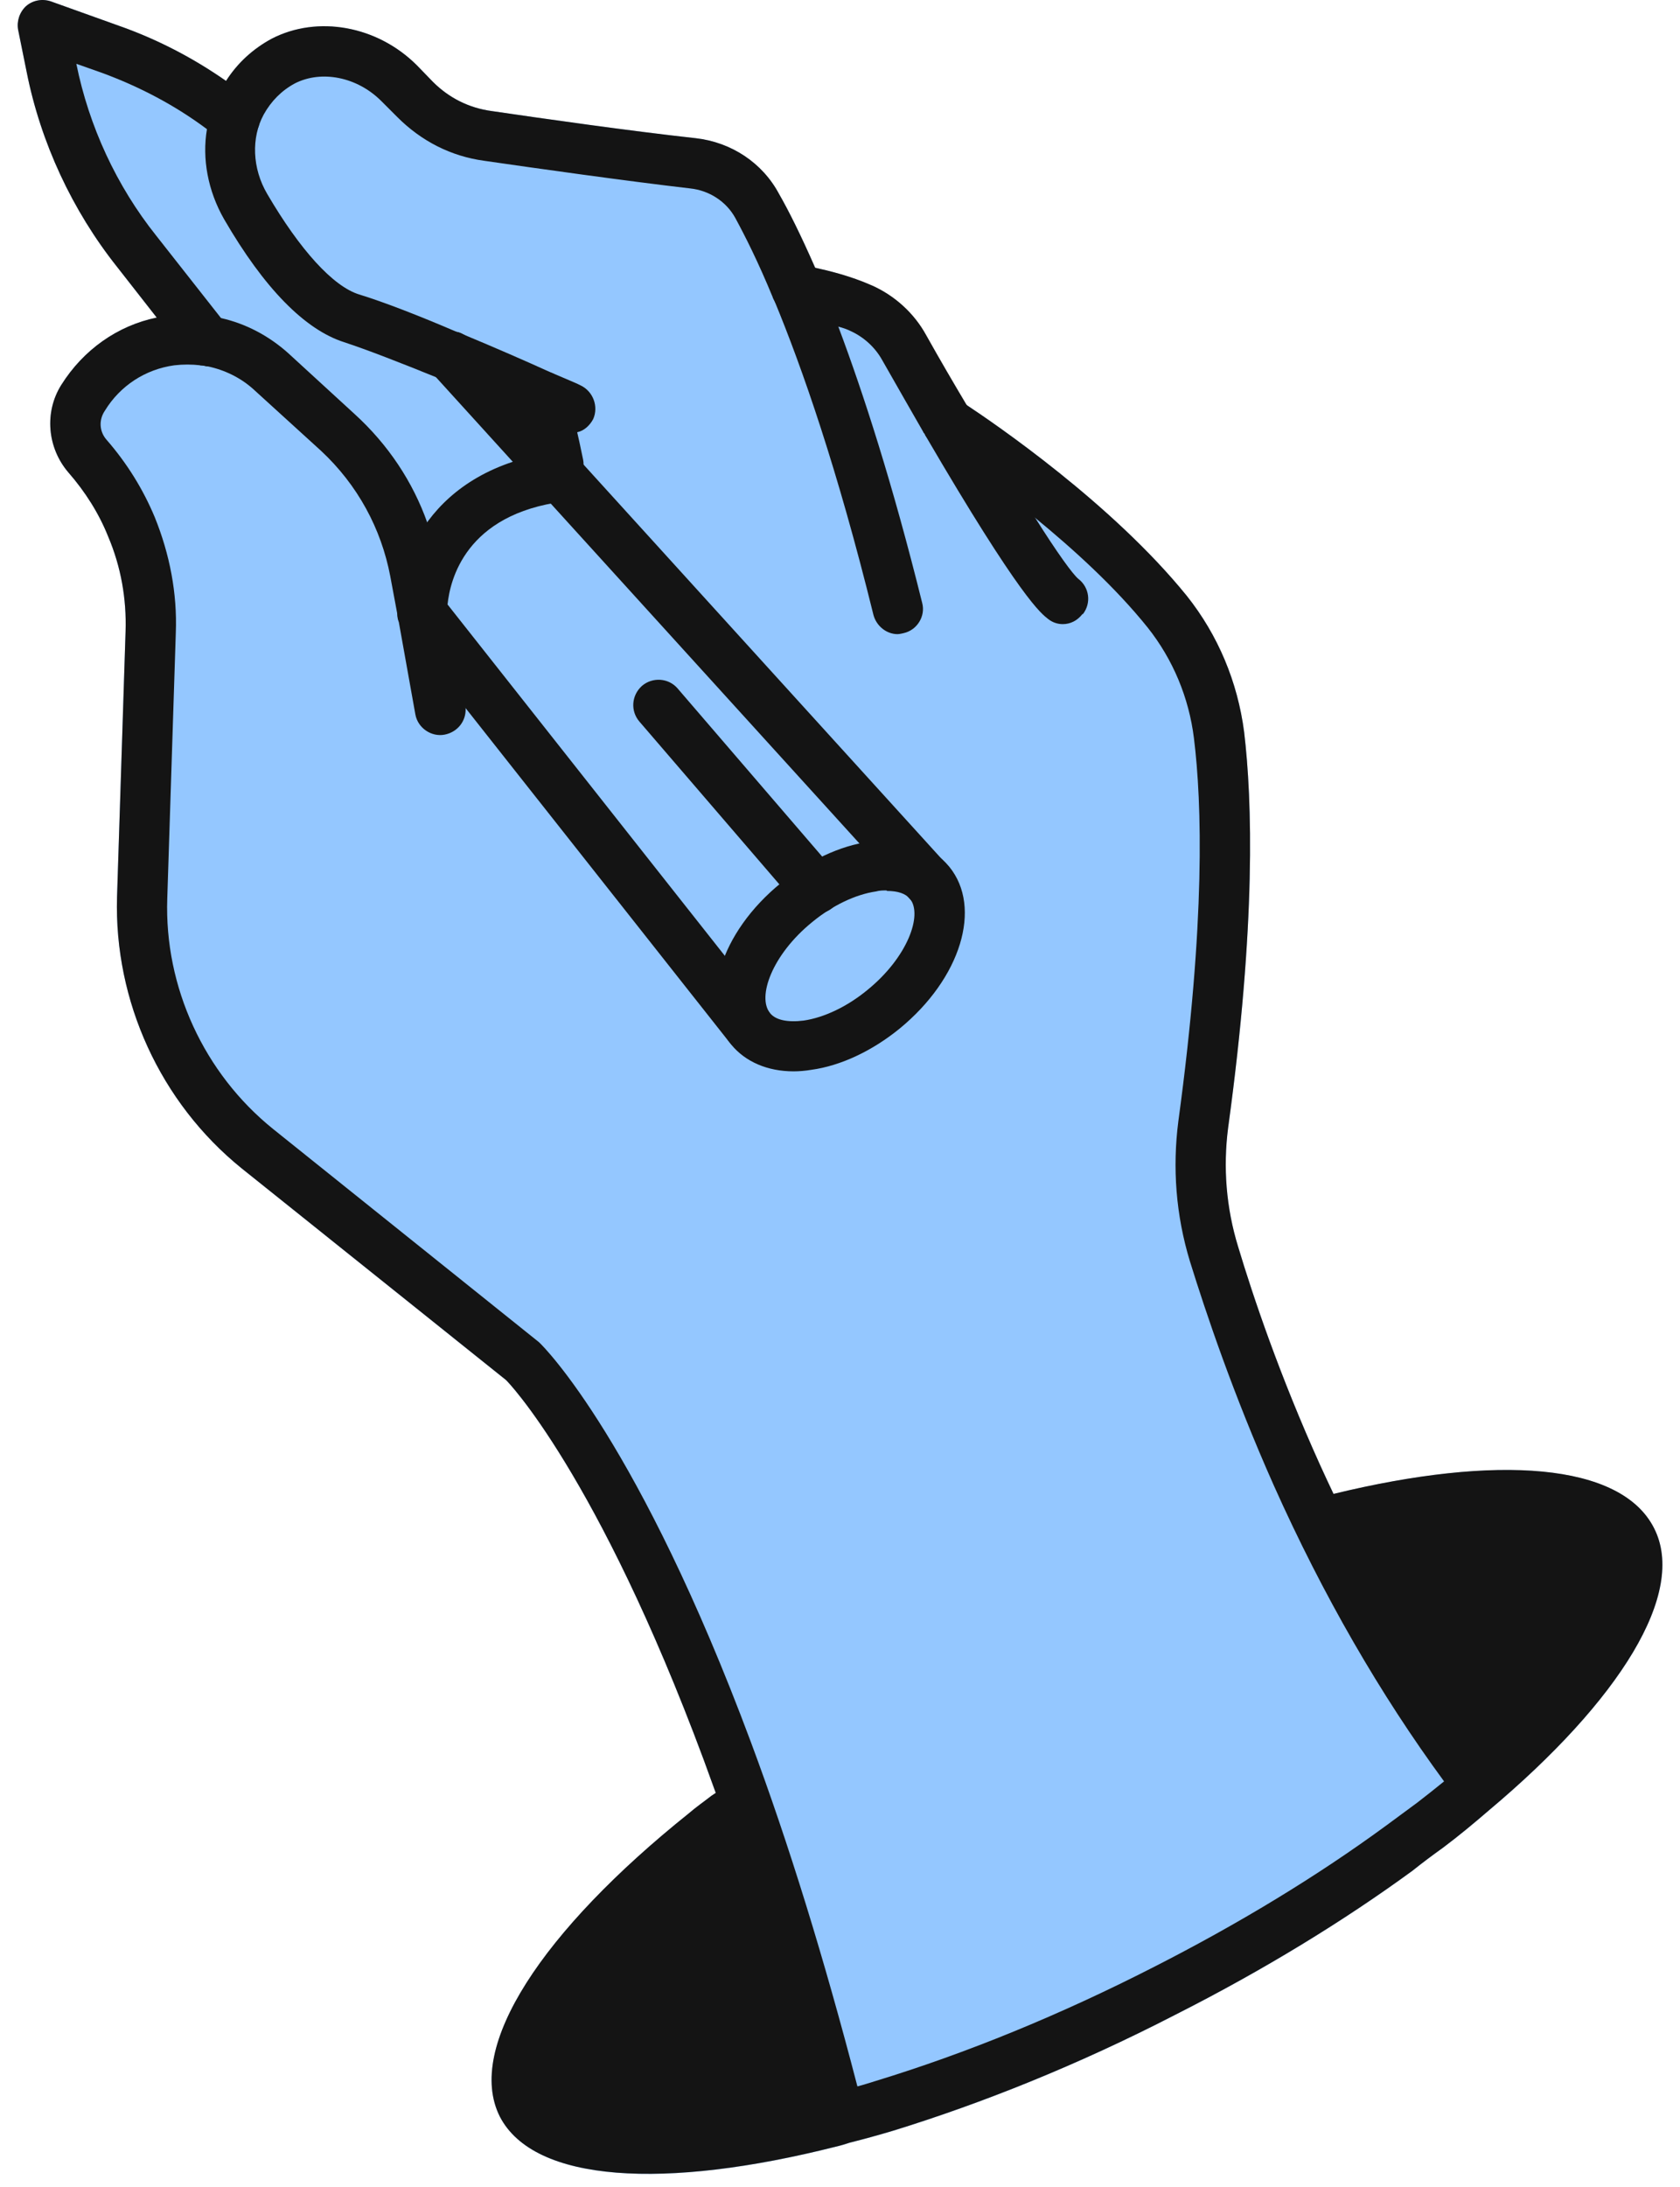 <svg width="83" height="108" viewBox="0 0 83 108" fill="none" xmlns="http://www.w3.org/2000/svg">
<path d="M81.716 75.465C83.354 78.666 80.029 83.976 73.552 89.411C72.833 90.031 72.088 90.651 71.294 91.247C70.773 91.619 70.277 91.991 69.78 92.388C66.381 94.87 62.41 97.302 58.043 99.51C53.229 101.992 48.489 103.878 44.146 105.218C43.402 105.441 42.682 105.64 41.987 105.813C41.764 105.888 41.516 105.962 41.293 106.012C32.855 108.146 26.379 107.799 24.692 104.523C22.979 101.099 26.801 95.341 34.022 89.559C34.394 89.237 34.791 88.964 35.139 88.691C35.213 88.641 35.287 88.592 35.362 88.542C35.163 87.996 34.965 87.45 34.766 86.904C29.505 72.76 25.039 68.169 24.989 68.144L11.937 57.697C7.916 54.446 5.633 49.434 5.782 44.297L6.204 31.17C6.254 29.581 5.981 27.993 5.336 26.48C4.889 25.363 4.219 24.296 3.375 23.328C2.333 22.112 2.184 20.35 3.028 19.01C4.12 17.273 5.807 16.082 7.743 15.685L5.782 13.179C3.574 10.399 2.01 7.049 1.316 3.55L0.894 1.466C0.819 1.044 0.968 0.598 1.291 0.3C1.638 0.002 2.11 -0.072 2.531 0.076L5.857 1.268C7.767 1.938 9.529 2.856 11.167 3.997C11.738 3.104 12.507 2.409 13.425 1.913C15.684 0.746 18.637 1.268 20.597 3.228L21.391 4.047C22.185 4.841 23.178 5.337 24.294 5.486C26.826 5.858 31.193 6.479 34.369 6.826C36.131 7.025 37.67 8.042 38.489 9.581C38.96 10.399 39.556 11.591 40.275 13.228C40.945 13.377 41.988 13.625 43.055 14.097C44.171 14.593 45.139 15.462 45.735 16.554C46.429 17.794 47.099 18.936 47.72 19.978C49.11 20.896 54.941 24.867 58.638 29.433C60.177 31.368 61.145 33.676 61.467 36.157C61.864 39.508 62.063 45.587 60.673 55.712C60.425 57.647 60.574 59.633 61.169 61.568C61.914 64.05 63.229 67.946 65.214 72.338C65.438 72.834 65.661 73.306 65.884 73.777C73.949 71.817 80.079 72.239 81.716 75.465Z" fill="#94C7FF"/>
<path d="M73.552 89.405C72.832 90.026 72.088 90.646 71.294 91.242C70.773 91.614 70.276 91.986 69.78 92.383C66.381 94.865 62.41 97.297 58.043 99.505C53.229 101.987 48.489 103.873 44.146 105.213C43.402 105.436 42.682 105.634 41.987 105.808C41.764 105.883 41.516 105.957 41.293 106.007C32.855 108.141 26.379 107.793 24.692 104.518C22.979 101.093 26.801 95.336 34.022 89.554C34.394 89.232 34.791 88.959 35.139 88.686C35.213 88.636 35.287 88.586 35.362 88.537C35.684 88.264 36.032 88.016 36.404 87.767C38.067 92.358 39.779 97.892 41.467 104.567C42.186 104.394 42.881 104.17 43.625 103.947C47.968 102.632 52.708 100.721 57.547 98.264C61.889 96.031 65.859 93.599 69.259 91.118C69.755 90.745 70.277 90.373 70.773 90.001C71.567 89.38 72.311 88.785 73.031 88.14C69.483 83.524 66.753 78.586 64.668 74.094C65.09 73.995 65.487 73.871 65.884 73.772C73.949 71.811 80.079 72.233 81.716 75.459C83.354 78.66 80.029 83.971 73.552 89.405Z" fill="#141414"/>
<path d="M73.85 89.085C73.105 89.731 72.336 90.351 71.517 90.996L69.979 92.113C66.406 94.743 62.41 97.175 58.092 99.359C53.353 101.791 48.613 103.726 43.998 105.141C43.228 105.364 42.509 105.587 41.789 105.761C41.69 105.786 41.566 105.811 41.466 105.811C41.243 105.811 41.045 105.736 40.846 105.637C40.548 105.463 40.35 105.19 40.275 104.868C38.737 98.863 37.074 93.379 35.362 88.54C35.163 87.994 34.965 87.448 34.766 86.902C29.505 72.757 25.039 68.166 24.989 68.141L11.936 57.694C7.916 54.444 5.633 49.431 5.782 44.294L6.204 31.167C6.254 29.579 5.981 27.991 5.336 26.477C4.889 25.36 4.219 24.293 3.375 23.326C2.333 22.11 2.184 20.348 3.028 19.008C4.12 17.271 5.807 16.08 7.743 15.682C7.916 15.633 8.09 15.608 8.264 15.583C9.157 15.459 10.05 15.509 10.919 15.707C12.135 15.98 13.276 16.576 14.244 17.444L17.52 20.447C19.182 21.961 20.398 23.797 21.118 25.832C21.391 26.527 21.589 27.271 21.713 28.016L22.979 34.84C22.979 34.84 23.004 34.939 23.004 34.989C23.029 35.609 22.607 36.155 21.962 36.279C21.317 36.403 20.646 35.956 20.522 35.286L19.704 30.721C19.654 30.596 19.629 30.472 19.629 30.323L19.282 28.462C18.835 26.105 17.669 23.946 15.857 22.259L12.557 19.256C11.912 18.66 11.093 18.263 10.249 18.09H10.224C10.224 18.09 10.001 18.04 9.901 18.04C9.48 17.99 9.033 17.99 8.611 18.04C7.172 18.238 5.931 19.057 5.187 20.273C4.864 20.745 4.914 21.316 5.261 21.713C6.278 22.879 7.073 24.169 7.643 25.534C8.388 27.37 8.76 29.306 8.686 31.242L8.264 44.369C8.115 48.736 10.075 53.004 13.5 55.759L26.627 66.28C26.925 66.553 31.59 71.268 37.099 86.033C38.96 91.021 40.722 96.728 42.36 103.032C42.657 102.957 42.955 102.858 43.278 102.759C47.745 101.394 52.36 99.508 56.976 97.15C61.17 95.016 65.065 92.659 68.515 90.128L70.029 89.011C70.475 88.664 70.922 88.316 71.344 87.969C68.192 83.676 65.363 78.787 62.931 73.353C60.921 68.836 59.581 64.841 58.787 62.285C58.093 60.002 57.919 57.67 58.217 55.362C59.557 45.51 59.383 39.654 58.986 36.453C58.737 34.443 57.944 32.557 56.703 30.993C55.09 28.983 53.005 27.098 51.095 25.534C48.415 23.375 46.132 21.911 46.107 21.886C45.958 21.787 45.809 21.638 45.71 21.489C45.71 21.464 45.685 21.415 45.635 21.365C45.462 20.993 45.462 20.546 45.71 20.174C46.082 19.578 46.851 19.405 47.422 19.777C47.422 19.802 47.546 19.876 47.72 19.976C49.109 20.894 54.941 24.864 58.638 29.43C60.177 31.366 61.145 33.673 61.467 36.155C61.864 39.505 62.063 45.585 60.673 55.709C60.425 57.645 60.574 59.63 61.169 61.566C61.914 64.047 63.229 67.943 65.214 72.335C65.438 72.832 65.661 73.303 65.884 73.775C68.242 78.862 70.972 83.428 73.999 87.398C74.396 87.919 74.321 88.664 73.85 89.085Z" fill="#141414"/>
<path d="M44.643 31.266C44.643 31.266 44.444 31.316 44.345 31.316C43.799 31.316 43.303 30.919 43.154 30.373C41.367 23.127 39.63 18.164 38.265 14.864C38.24 14.814 38.215 14.764 38.191 14.715C37.446 12.903 36.801 11.638 36.33 10.769C35.883 9.95 35.039 9.404 34.096 9.305C30.895 8.933 26.503 8.313 23.922 7.94C22.284 7.717 20.82 6.973 19.629 5.781L18.835 4.987C17.644 3.796 15.882 3.449 14.567 4.119C13.921 4.466 13.4 4.987 13.028 5.657C12.408 6.799 12.458 8.313 13.202 9.578C14.815 12.333 16.453 14.144 17.743 14.541C18.959 14.913 20.746 15.608 22.533 16.377C22.557 16.402 22.607 16.402 22.632 16.402C22.706 16.427 22.781 16.452 22.855 16.501C24.468 17.171 26.056 17.866 27.148 18.363C28.017 18.735 28.612 18.983 28.687 19.033C29.307 19.33 29.58 20.075 29.307 20.695C29.133 21.018 28.86 21.266 28.538 21.34C28.265 21.44 27.942 21.44 27.644 21.291C27.644 21.291 27.446 21.216 27.098 21.043C26.776 20.919 26.304 20.695 25.758 20.472C24.617 19.951 23.078 19.281 21.565 18.636C19.852 17.941 18.14 17.271 16.999 16.898C15.063 16.278 13.053 14.243 11.068 10.819C10.274 9.429 9.976 7.841 10.224 6.377C10.323 5.707 10.522 5.062 10.845 4.466C10.944 4.292 11.043 4.144 11.167 3.995C11.738 3.101 12.507 2.406 13.425 1.91C15.684 0.744 18.637 1.265 20.597 3.225L21.391 4.044C22.185 4.838 23.178 5.335 24.294 5.484C26.826 5.856 31.193 6.476 34.369 6.824C36.131 7.022 37.67 8.04 38.489 9.578C38.96 10.397 39.556 11.588 40.275 13.226C40.623 14.07 41.02 15.037 41.417 16.129C42.657 19.43 44.097 23.872 45.561 29.777C45.734 30.423 45.313 31.117 44.643 31.266Z" fill="#141414"/>
<path d="M27.619 24.17C27.049 24.17 26.527 23.773 26.403 23.177C25.957 20.919 25.634 19.951 25.61 19.951C25.386 19.306 25.733 18.611 26.379 18.388C27.024 18.165 27.719 18.512 27.942 19.157C27.942 19.207 28.314 20.249 28.81 22.706C28.934 23.376 28.513 24.021 27.843 24.17C27.768 24.17 27.669 24.17 27.595 24.17H27.619Z" fill="#141414"/>
<path d="M53.477 30.325C53.229 30.647 52.881 30.821 52.509 30.821C52.261 30.821 52.013 30.747 51.789 30.573C51.442 30.3 50.449 29.605 45.71 21.491C45.71 21.466 45.685 21.416 45.635 21.367C45.015 20.299 44.345 19.108 43.576 17.768C43.228 17.148 42.682 16.652 42.037 16.354C41.839 16.255 41.615 16.18 41.417 16.131C40.275 15.709 39.258 15.585 39.233 15.585C38.811 15.51 38.439 15.237 38.265 14.865C38.24 14.815 38.215 14.766 38.191 14.716C38.191 14.567 38.141 14.369 38.191 14.195C38.265 13.525 38.91 13.029 39.556 13.103C39.58 13.103 39.853 13.153 40.3 13.227C40.97 13.376 42.012 13.624 43.079 14.096C44.196 14.592 45.164 15.461 45.759 16.552C46.454 17.793 47.124 18.935 47.744 19.977C49.109 22.309 50.226 24.171 51.119 25.535C52.261 27.347 53.005 28.364 53.278 28.588C53.824 29.009 53.923 29.779 53.502 30.325H53.477Z" fill="#141414"/>
<path d="M12.557 6.626C12.135 7.172 11.366 7.246 10.82 6.824L10.224 6.378C8.661 5.211 6.924 4.293 5.038 3.598L3.772 3.151C4.393 6.229 5.757 9.182 7.718 11.638L10.919 15.708L11.217 16.08C11.639 16.601 11.539 17.395 10.993 17.817C10.77 17.991 10.522 18.09 10.249 18.09H10.224C10.224 18.09 10.001 18.041 9.901 18.041C9.653 17.966 9.43 17.817 9.257 17.619L7.743 15.683L5.782 13.177C3.574 10.398 2.01 7.047 1.316 3.549L0.894 1.464C0.819 1.042 0.968 0.596 1.291 0.298C1.638 -6.72987e-06 2.11 -0.074 2.531 0.074L5.857 1.266C7.767 1.936 9.529 2.854 11.167 3.995C11.564 4.268 11.961 4.566 12.358 4.889C12.904 5.31 13.004 6.105 12.557 6.626Z" fill="#141414"/>
<path d="M45.958 44.889C45.61 44.889 45.288 44.765 45.04 44.492L21.366 18.437C20.895 17.94 20.944 17.146 21.441 16.675C21.962 16.228 22.731 16.253 23.203 16.749L46.876 42.805C47.347 43.301 47.298 44.095 46.801 44.567C46.553 44.79 46.256 44.889 45.958 44.889Z" fill="#141414"/>
<path d="M37 51.937C36.627 51.937 36.28 51.763 36.032 51.465L19.902 31.043C19.728 30.844 19.654 30.571 19.629 30.298C19.555 27.891 21.143 23.151 27.545 22.308C28.24 22.208 28.835 22.705 28.935 23.375C29.034 24.045 28.538 24.69 27.868 24.764C22.979 25.385 22.235 28.66 22.111 29.851L37.943 49.902C38.364 50.448 38.265 51.217 37.744 51.639C37.521 51.813 37.248 51.912 36.975 51.912L37 51.937Z" fill="#141414"/>
<path d="M39.208 52.906C37.918 52.906 36.826 52.434 36.131 51.59C34.493 49.58 35.56 46.057 38.588 43.6C39.928 42.508 41.491 41.764 42.955 41.565C44.618 41.317 46.057 41.764 46.901 42.806C48.539 44.816 47.472 48.315 44.444 50.796C43.104 51.888 41.541 52.633 40.077 52.831C39.779 52.881 39.481 52.906 39.208 52.906ZM43.799 43.972C43.625 43.972 43.452 43.972 43.278 44.022C42.261 44.171 41.119 44.717 40.126 45.535C38.141 47.148 37.397 49.233 38.042 50.027C38.315 50.374 38.91 50.498 39.704 50.399C40.722 50.25 41.863 49.705 42.856 48.886C44.841 47.273 45.586 45.188 44.965 44.394C44.742 44.121 44.345 43.997 43.824 43.997L43.799 43.972Z" fill="#141414"/>
<path d="M40.325 45.113C39.977 45.113 39.63 44.965 39.382 44.692L31.59 35.634C31.143 35.113 31.193 34.344 31.714 33.872C32.235 33.425 33.029 33.475 33.476 33.996L41.268 43.054C41.714 43.575 41.665 44.344 41.144 44.816C40.92 45.014 40.623 45.113 40.325 45.113Z" fill="#141414"/>
</svg>
